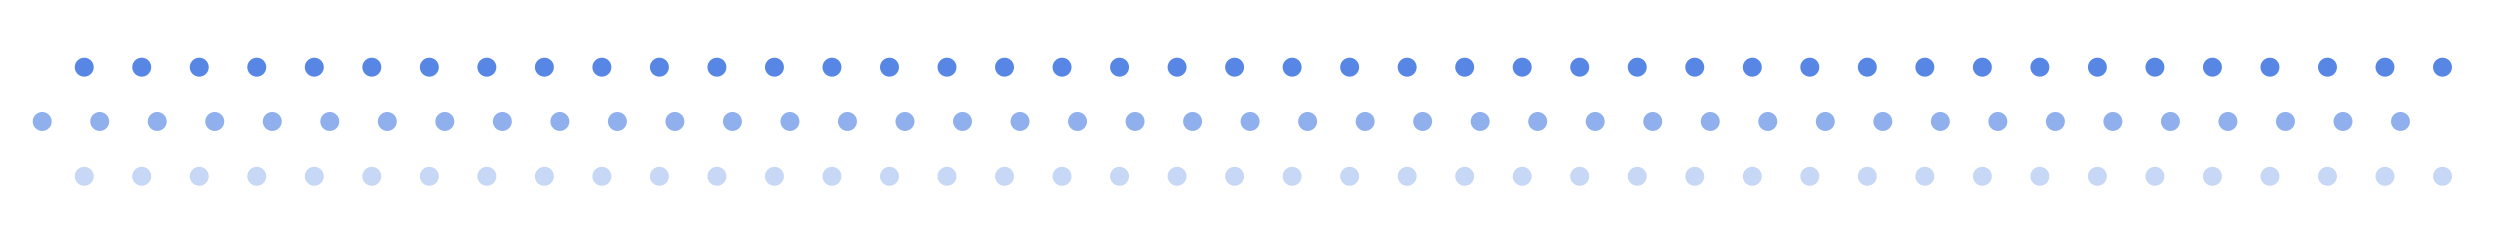 <?xml version="1.0" encoding="utf-8"?>
<!-- Generator: Adobe Illustrator 26.0.1, SVG Export Plug-In . SVG Version: 6.00 Build 0)  -->
<svg version="1.1" id="Layer_1" xmlns="http://www.w3.org/2000/svg" xmlns:xlink="http://www.w3.org/1999/xlink" x="0px" y="0px"
	 viewBox="0 0 2712.9 264.2" style="enable-background:new 0 0 2712.9 264.2;" xml:space="preserve">
<style type="text/css">
	.dotss-st1{fill:none;stroke:#5786E4;stroke-width:20.567;stroke-linecap:round;stroke-linejoin:round;}
	.dotss-st2{fill:none;stroke:#5786E4;stroke-width:20.567;stroke-linecap:round;stroke-linejoin:round;stroke-dasharray:0,62.418;}
	.dotss-st3{fill:none;stroke:#8FAFED;stroke-width:20.567;stroke-linecap:round;stroke-linejoin:round;}
	.dotss-st4{fill:none;stroke:#8FAFED;stroke-width:20.567;stroke-linecap:round;stroke-linejoin:round;stroke-dasharray:0,62.418;}
	.dotss-st5{fill:none;stroke:#C7D7F6;stroke-width:20.567;stroke-linecap:round;stroke-linejoin:round;}
	.dotss-st6{fill:none;stroke:#C7D7F6;stroke-width:20.567;stroke-linecap:round;stroke-linejoin:round;stroke-dasharray:0,62.418;}
</style>
<g>
	<g>
		<line class="dotss-st1" x1="2650.5" y1="72.9" x2="2650.5" y2="72.9"/>
		<line class="dotss-st2" x1="2588.1" y1="72.9" x2="122.6" y2="72.9"/>
		<line class="dotss-st1" x1="91.4" y1="72.9" x2="91.4" y2="72.9"/>
	</g>
</g>
<g>
	<g>
		<line class="dotss-st3" x1="2604.9" y1="131.8" x2="2604.9" y2="131.8"/>
		<line class="dotss-st4" x1="2542.5" y1="131.8" x2="77" y2="131.8"/>
		<line class="dotss-st3" x1="45.8" y1="131.8" x2="45.8" y2="131.8"/>
	</g>
</g>
<g>
	<g>
		<line class="dotss-st5" x1="2650.5" y1="191.3" x2="2650.5" y2="191.3"/>
		<line class="dotss-st6" x1="2588.1" y1="191.3" x2="122.6" y2="191.3"/>
		<line class="dotss-st5" x1="91.4" y1="191.3" x2="91.4" y2="191.3"/>
	</g>
</g>
</svg>
